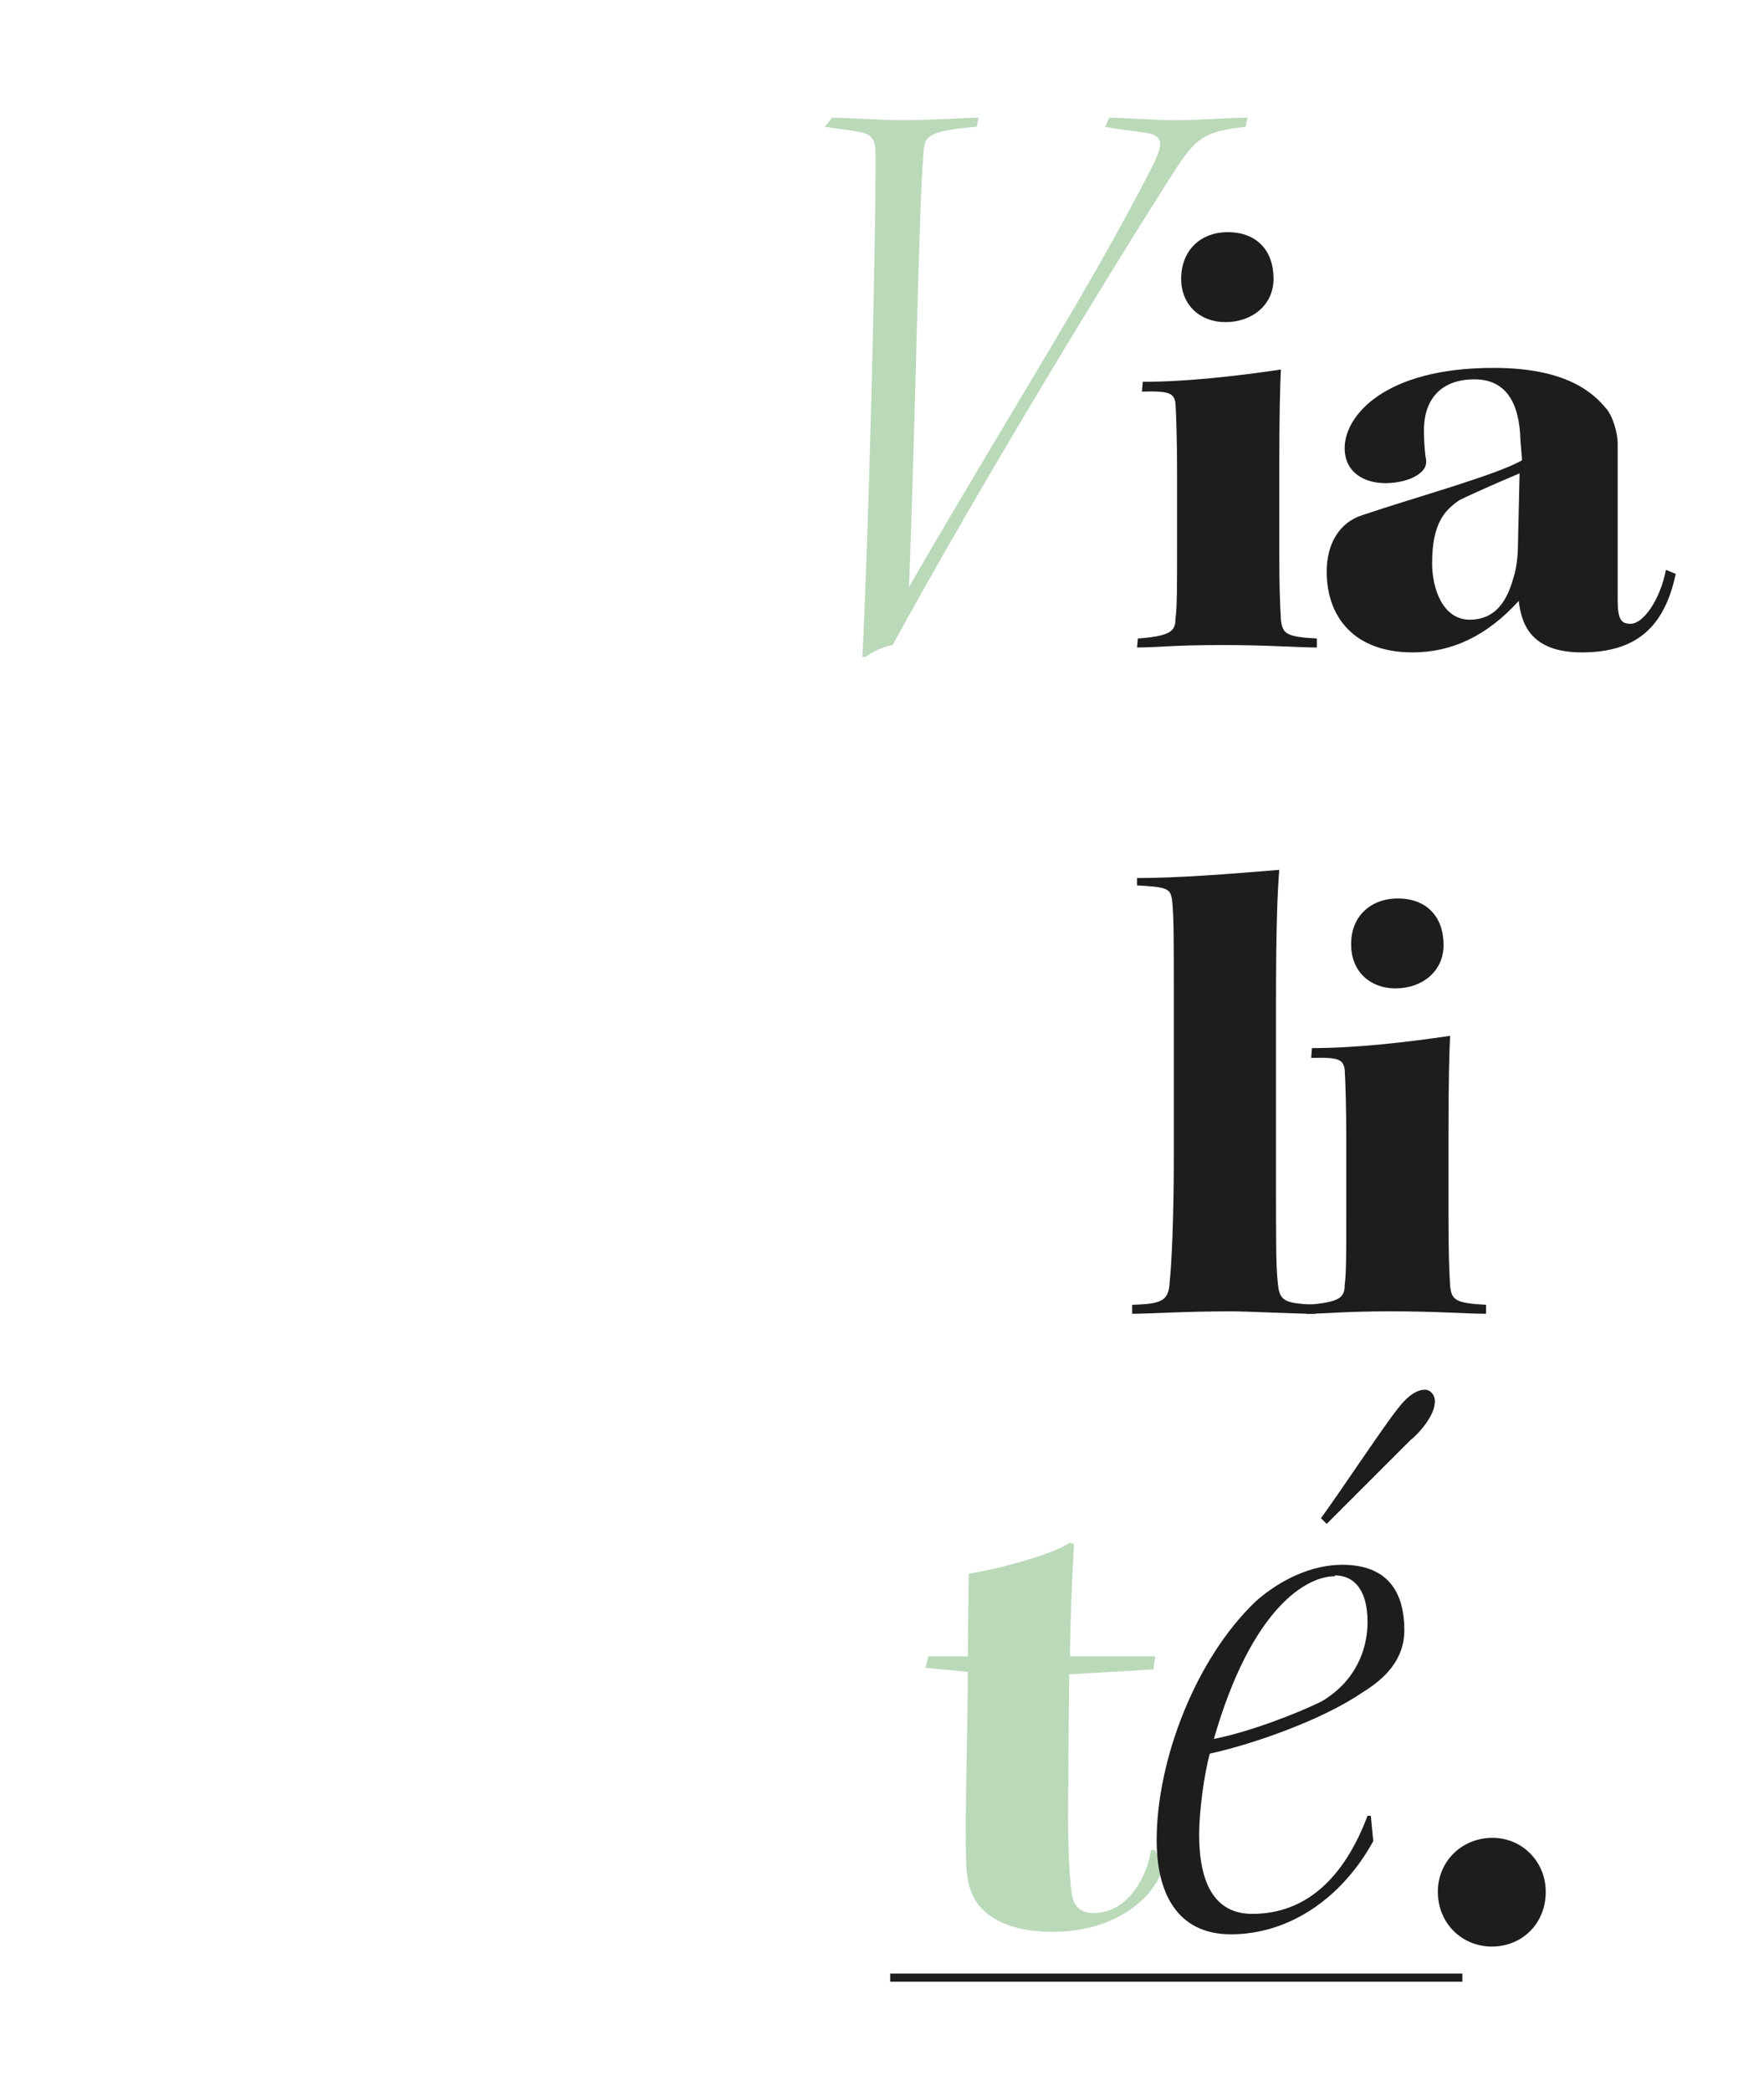 <?xml version="1.0" encoding="utf-8"?>
<!-- Generator: Adobe Illustrator 28.2.0, SVG Export Plug-In . SVG Version: 6.00 Build 0)  -->
<svg version="1.1" id="Capa_1" xmlns="http://www.w3.org/2000/svg" xmlns:xlink="http://www.w3.org/1999/xlink" x="0px" y="0px"
	 viewBox="0 0 215.8 255.8" style="enable-background:new 0 0 215.8 255.8;" xml:space="preserve">
<style type="text/css">
	.st0{fill:#1D1D1B;}
	.st1{fill:#BAD9B9;}
</style>
<g>
	<rect x="108.9" y="241.4" class="st0" width="70" height="1"/>
</g>
<g>
	<path class="st0" d="M182.6,224.8c3.6,0,6.5,2.9,6.5,6.6c0,3.9-2.9,6.7-6.6,6.7c-3.6,0-6.6-2.8-6.6-6.7
		C175.9,227.7,178.8,224.8,182.6,224.8L182.6,224.8z"/>
</g>
<g>
	<path class="st1" d="M101.8,14.4c2.1,0,5.9,0.3,8.5,0.3c3.5,0,7.6-0.3,9.4-0.3l-0.2,1.1c-5.8,0.5-6.4,1.1-6.5,3
		c-0.6,6.2-1,33.3-1.8,53.3C124.4,49,133.4,35.2,141,20.3c1.4-2.8,1.2-3.6-0.5-4c-1.8-0.3-4-0.5-5.3-0.8l0.5-1.1
		c1.6,0,5.3,0.3,8.3,0.3c2.4,0,6.3-0.3,8.6-0.3l-0.2,1.1c-5.1,0.6-6.1,1.3-8.9,5.7c-7.8,12.2-23.7,38.3-34.3,57.7
		c-1.2,0.2-2.4,0.8-3.4,1.5l-0.3-0.1c0.7-13.3,1.7-50.6,1.6-62.1c-0.2-1.5-0.6-1.9-2.8-2.2l-3.4-0.5L101.8,14.4z"/>
</g>
<g>
	<path class="st0" d="M161.2,79.2c-2.6,0-6-0.3-11.7-0.3c-6,0-8,0.3-10.4,0.3l0.1-1.1c4-0.3,4.6-0.9,4.6-2.4
		c0.2-1.4,0.2-4.1,0.2-8.8v-8.8c0-3.9-0.1-7.4-0.2-8.8c-0.2-1.2-0.7-1.5-4.1-1.4l0.1-1.2c5.4,0,11.5-0.7,16.9-1.5
		c-0.1,2-0.2,5.3-0.2,12.6v9.1c0,5.4,0.1,7,0.2,8.9c0.2,1.7,0.6,2.1,4.4,2.3V79.2z M150.2,28.4c3.5,0,5.6,2.2,5.6,5.7
		c0,3.2-2.6,5.3-5.9,5.3c-3.1,0-5.4-2.1-5.4-5.3C144.5,30.7,146.8,28.4,150.2,28.4L150.2,28.4z"/>
	<path class="st0" d="M186,53.8c-0.1-4.1-1.5-7.4-5.6-7.4c-4.6,0-6.3,3-6.2,6.5c0,0.9,0.1,2.3,0.2,3c0.2,0.8,0,1.4-0.6,1.9
		c-1,0.9-2.8,1.3-4.3,1.3c-2.6,0-5-1.3-5-4.3c0-3.9,4.8-9.8,18.2-9.8c8.9,0,12.2,3,13.9,5.1c0.7,0.9,1.3,2.8,1.3,4.2
		c0,1.9,0,13.7,0,19.1c0,2.5,0.5,2.9,1.6,2.9c1.5,0,3.6-2.9,4.3-6.6l1.2,0.5c-1.4,6.6-4.9,9.6-11.5,9.6c-6.4,0-7.4-3.7-7.7-6.3
		c-3.9,4.3-8.2,6.3-13,6.3c-7.1,0-10.5-4.3-10.5-9.9c0-3.3,1.5-6,4.4-6.9c6.5-2.2,16.4-4.9,19.5-6.7L186,53.8z M175.2,68.9
		c0,3.1,1.3,6.9,4.6,6.9c3.9,0,4.9-3.6,5.4-5.3c0.3-0.9,0.5-2.5,0.5-3.9l0.2-8.7c-1.9,0.8-5.6,2.4-7.4,3.3
		C176.8,62.4,175.2,63.9,175.2,68.9L175.2,68.9z"/>
</g>
<g>
	<path class="st1" d="M141.3,202.8l-0.2,1.4l-10.3,0.6c0,2.6-0.1,7.4-0.1,13.1c-0.1,5.6,0,10.8,0.4,13.6c0.2,1.8,1.2,2.5,2.7,2.5
		c4.3,0,6.6-4.7,7-7.7h0.5l1,2.2c-1.6,4.6-6.9,7.8-13.5,7.8c-4.2,0-7.3-1.1-9.1-3.3c-0.9-1.2-1.4-2.6-1.5-5
		c-0.2-5.7,0.2-16.8,0.2-23.5l-5.2-0.5l0.4-1.4h4.8c0-2.2,0.1-6.8,0.1-10.1c5.2-0.9,10.6-2.6,12.4-3.8l0.5,0.2
		c-0.2,2.7-0.5,10-0.5,13.7H141.3z"/>
</g>
<g>
	<path class="st0" d="M168,225.2c-3.9,7.1-10.4,11.4-17.4,11.4c-6.7,0-9.1-5.2-9.1-11.5c0-9.7,4.7-22.2,12.2-29.3
		c3.1-2.7,6.9-4.4,10.5-4.4c6.1,0,7.6,4,7.6,8c0,3.7-2.5,6-5.1,7.6c-4.8,3.3-13.2,6.3-18.7,7.5c-0.7,2.6-1.3,7-1.3,9.9
		c0,5.8,1.8,9.7,6.5,9.7c6.5,0,11.2-4.3,14.1-12h0.4L168,225.2z M163.3,192.8c-3.5,0-10.2,3.9-14.8,19.9c4.6-0.9,10.6-3.3,13.2-4.6
		c4.2-2.5,5.6-6.4,5.6-9.7c0-4-1.7-5.7-4-5.7H163.3z M161.6,185.7c2-2.7,7.7-11.3,9.4-13.4c1.3-1.7,2.5-2.4,3.5-2.3
		c0.6,0.1,1.2,0.8,1,1.8c-0.1,1.1-1.3,3-3,4.4c-1.4,1.4-4.8,4.8-10.2,10.2L161.6,185.7z"/>
</g>
<g>
	<path class="st0" d="M139.1,107.4c5.1,0,11.3-0.5,17.4-1c-0.2,2.5-0.4,6.4-0.4,16.6v20.8c0,8.1,0,11.1,0.2,12.9
		c0.2,2.5,0.7,2.7,4.7,2.9l-0.1,1.1c-2.7,0-8.2-0.3-10.3-0.3c-5.7,0-10.1,0.3-12.1,0.3v-1.1c3.7-0.1,4.5-0.5,4.6-2.9
		c0.2-1.7,0.5-7.3,0.5-15.1V122c0-7.2,0-9.8-0.2-11.8c-0.2-1.5-0.5-1.7-4.3-1.9V107.4z"/>
	<path class="st0" d="M181.9,160.7c-2.6,0-6-0.3-11.7-0.3c-6,0-8,0.3-10.4,0.3l0.1-1.1c4-0.3,4.6-0.9,4.6-2.4
		c0.2-1.4,0.2-4.1,0.2-8.8v-8.8c0-3.9-0.1-7.4-0.2-8.8c-0.2-1.2-0.7-1.5-4.1-1.4l0.1-1.2c5.4,0,11.5-0.7,16.9-1.5
		c-0.1,2-0.2,5.3-0.2,12.6v9.1c0,5.4,0.1,7,0.2,8.9c0.2,1.7,0.6,2.1,4.4,2.3V160.7z M171,109.9c3.5,0,5.6,2.2,5.6,5.7
		c0,3.2-2.6,5.3-5.9,5.3c-3.1,0-5.4-2.1-5.4-5.3C165.2,112.2,167.6,109.9,171,109.9L171,109.9z"/>
</g>
</svg>
